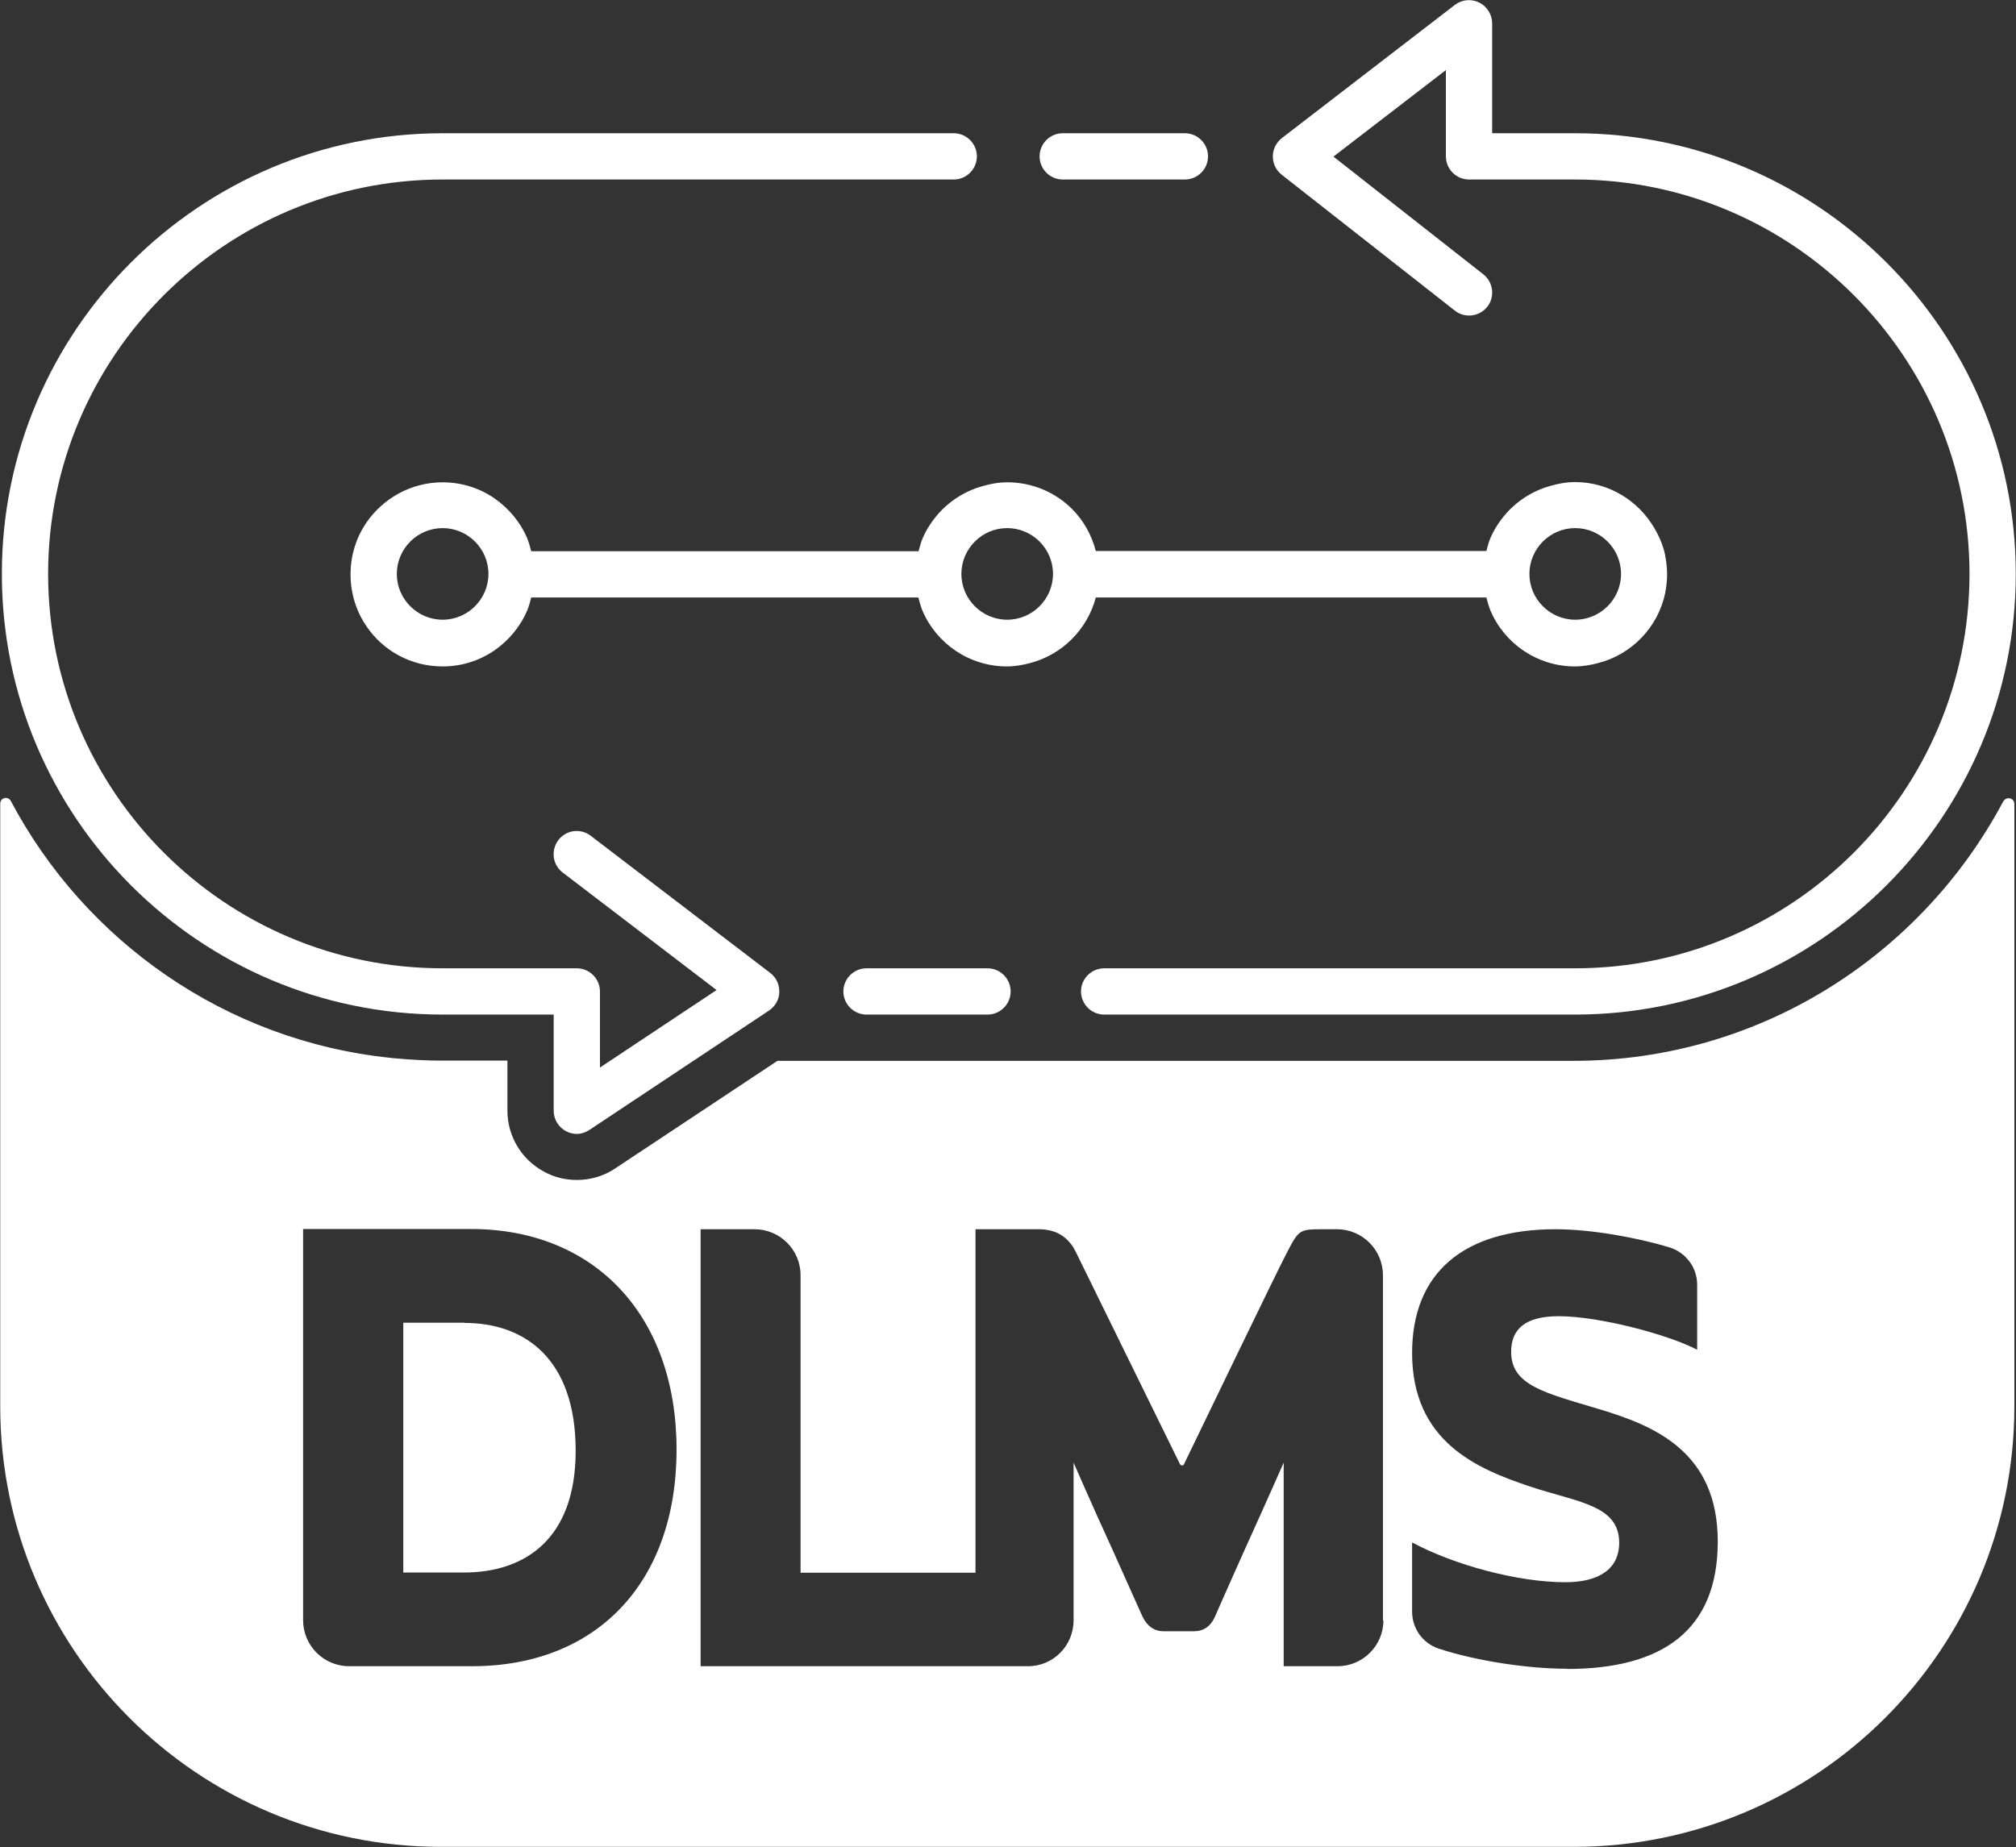 <?xml version="1.0" encoding="UTF-8"?><svg id="Layer_2" xmlns="http://www.w3.org/2000/svg" viewBox="0 0 87.13 79.86"><rect x="0" y="0" width="87.13" height="79.86" fill="#333333" stroke="none"/><defs><style>.cls-1{fill:#fff;}</style></defs><g id="final"><g><path class="cls-1" d="M42.68,43.86h-5.23c-.55,0-1-.45-1-1s.45-1,1-1h5.23c.55,0,1,.45,1,1s-.45,1-1,1Z"/><g><path class="cls-1" d="M68.07,43.86h-20.35c-.55,0-1-.45-1-1s.45-1,1-1h20.35c9.4,0,17.05-7.65,17.05-17.05s-7.65-17.05-17.05-17.05h-4.58c-.55,0-1-.45-1-1V3.03l-4.86,3.74,6.48,5.09c.43,.34,.51,.97,.17,1.4-.34,.43-.97,.51-1.4,.17l-7.49-5.88c-.24-.19-.38-.48-.38-.79s.15-.6,.39-.79L62.88,.21c.3-.23,.71-.27,1.05-.1,.34,.17,.56,.52,.56,.9V5.76h3.58c10.5,0,19.05,8.55,19.05,19.05s-8.55,19.05-19.05,19.05Z"/><path class="cls-1" d="M24.93,49.02c-.16,0-.32-.04-.47-.12-.32-.17-.53-.51-.53-.88v-4.16h-4.8C8.62,43.86,.08,35.32,.08,24.81S8.62,5.76,19.13,5.76h22.09c.55,0,1,.45,1,1s-.45,1-1,1H19.13C9.73,7.76,2.08,15.41,2.08,24.81s7.65,17.05,17.05,17.05h5.8c.55,0,1,.45,1,1v3.29l5.04-3.35-6.65-5.08c-.44-.33-.52-.96-.19-1.4,.33-.44,.96-.53,1.4-.19l7.76,5.93c.26,.2,.4,.5,.39,.83,0,.32-.18,.62-.45,.8l-7.76,5.16c-.17,.11-.36,.17-.55,.17Z"/><path class="cls-1" d="M51.21,7.76h-5.28c-.55,0-1-.45-1-1s.45-1,1-1h5.28c.55,0,1,.45,1,1s-.45,1-1,1Z"/><path class="cls-1" d="M71.97,24.01c-.09-.43-.26-.82-.47-1.18-.69-1.18-1.96-1.99-3.43-1.99-.38,0-.74,.07-1.08,.17-.33,.09-.65,.23-.94,.4-.47,.28-.87,.64-1.19,1.08-.18,.24-.33,.5-.45,.78-.07,.17-.12,.36-.17,.55h-16.88c-.18-.69-.53-1.32-1.02-1.81-.72-.72-1.71-1.16-2.81-1.16-.38,0-.74,.07-1.08,.17-.33,.09-.65,.23-.94,.4-.47,.28-.87,.64-1.19,1.08-.18,.24-.33,.5-.45,.78-.07,.17-.12,.36-.17,.55H22.96c-.05-.19-.1-.37-.17-.55-.3-.71-.81-1.32-1.44-1.75s-1.4-.68-2.22-.68c-1.37,0-2.58,.7-3.3,1.75-.14,.21-.27,.44-.37,.68-.2,.48-.31,1-.31,1.55s.11,1.07,.31,1.55c.1,.24,.22,.46,.37,.68,.71,1.06,1.92,1.75,3.3,1.75,.82,0,1.59-.25,2.22-.68s1.14-1.04,1.44-1.75c.07-.17,.12-.36,.17-.55h16.73c.05,.19,.1,.37,.17,.55,.6,1.43,2.02,2.43,3.66,2.43,.34,0,.66-.06,.98-.14,1.4-.36,2.49-1.45,2.86-2.84h16.88c.05,.19,.1,.37,.17,.55,.6,1.43,2.02,2.43,3.66,2.43h0c.34,0,.66-.06,.98-.14,1.47-.37,2.61-1.55,2.92-3.04,.05-.26,.08-.53,.08-.8s-.03-.54-.08-.8Zm-52.84,2.78c-1.09,0-1.98-.89-1.98-1.98s.89-1.98,1.98-1.98,1.98,.89,1.98,1.98-.89,1.98-1.98,1.98Zm24.4,0c-1.09,0-1.98-.89-1.98-1.98s.89-1.98,1.98-1.98,1.98,.89,1.98,1.98-.89,1.98-1.98,1.98Zm24.55,0c-1.09,0-1.98-.89-1.98-1.98s.89-1.98,1.98-1.98,1.98,.89,1.98,1.98-.89,1.98-1.98,1.98Z"/></g></g><g><path class="cls-1" d="M20.07,57.18h-2.64v10.8h2.62c2.62,0,4.83-1.43,4.83-5.26,0-4.02-2.24-5.53-4.8-5.53Z"/><path class="cls-1" d="M86.57,34.66c-3.54,6.65-10.53,11.2-18.57,11.2H33.6l-7.01,4.65c-.49,.33-1.07,.5-1.66,.5-.5,0-.99-.12-1.42-.36-.97-.52-1.58-1.53-1.58-2.64v-2.16h-2.88c-.67,0-1.33-.04-1.98-.1-.07,0-.13-.01-.2-.02-7.12-.74-13.19-5.04-16.4-11.1-.12-.23-.46-.15-.46,.11v26.05c0,10.52,8.53,19.05,19.05,19.05h48.95c10.52,0,19.05-8.53,19.05-19.05v-26.03c0-.27-.35-.35-.48-.11ZM20.42,72.03h-5.33c-1.1,0-1.99-.89-1.99-1.99v-16.91h7.26c5.32,0,8.88,3.72,8.88,9.53s-3.51,9.37-8.83,9.37Zm39.37-1.98c0,1.09-.89,1.98-1.98,1.98h-2.33v-8.8s-.82,1.86-1.63,3.64c0,0-1.07,2.39-1.34,3.02q-.28,.63-.92,.63h-1.29q-.61,0-.92-.63l-1.34-2.99c-.84-1.83-1.64-3.67-1.64-3.67v6.81c0,1.1-.87,1.99-1.97,1.99h-14.15v-18.89h2.33c1.1,0,1.99,.89,1.99,1.99v12.86h7.56v-14.85h2.73q1.13,0,1.61,.99c.44,.91,3.91,7.96,4.5,9.17,.04,.07,.14,.07,.17,0,.59-1.21,3.99-8.28,4.46-9.17,.52-.99,.53-.99,1.61-.99h.54c1.1,0,1.99,.89,1.99,1.99v14.93Zm7.93,2.09c-1.67,0-3.89-.33-5.54-.87-.69-.23-1.15-.87-1.15-1.6v-2.99c1.85,.99,4.59,1.72,6.62,1.72,1.44,0,2.33-.56,2.33-1.71,0-1.64-1.83-1.75-3.86-2.43-2.27-.76-5.09-1.93-5.09-5.77,0-3.45,2.21-5.35,6.2-5.35,1.54,0,3.52,.36,4.91,.78,.72,.22,1.21,.87,1.21,1.62v2.81c-1.23-.65-4.23-1.45-5.98-1.45-1.44,0-2.06,.55-2.06,1.54,0,1.46,1.46,1.77,3.81,2.48,2.45,.73,5.12,1.88,5.12,5.72s-2.39,5.51-6.52,5.51Z"/></g></g></svg>